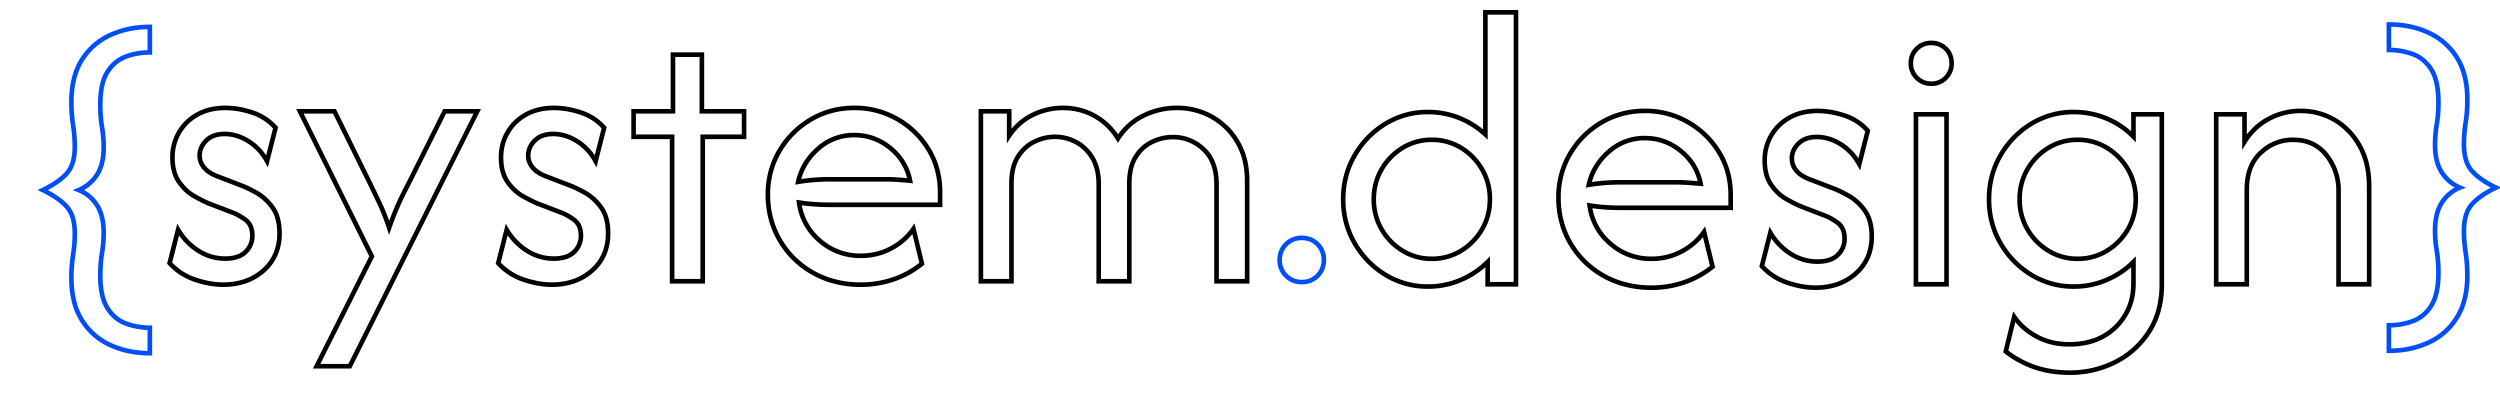 <?xml version="1.0" encoding="utf-8"?>
<svg viewBox="13.74 41.219 612.902 97.968" width="612.902" height="97.968" xmlns="http://www.w3.org/2000/svg">
  <g id="svgGroup" stroke-linecap="round" fill-rule="evenodd" font-size="9pt" stroke="#004ef7" stroke-width="0.3mm" fill="none" style="stroke:#004ef7;stroke-width:0.3mm;fill:none" transform="matrix(1, 0, 0, 1, 24.229, 47.813)">
    <path d="M 26.25 73.75 L 26.25 80 A 24.629 24.629 0 0 1 20.243 79.29 A 21.18 21.18 0 0 1 16.528 77.986 A 15.865 15.865 0 0 1 9.583 71.875 A 15.986 15.986 0 0 1 7.588 66.955 Q 7.122 64.946 7.034 62.619 A 29.05 29.05 0 0 1 7.014 61.528 A 37.28 37.28 0 0 1 7.356 56.412 A 34.113 34.113 0 0 1 7.431 55.903 A 35.472 35.472 0 0 0 7.821 51.962 A 30.973 30.973 0 0 0 7.847 50.694 Q 7.847 47.886 7.057 45.978 A 6.579 6.579 0 0 0 5.868 44.063 A 13.306 13.306 0 0 0 4.03 42.401 Q 3.044 41.654 1.808 40.948 A 29.231 29.231 0 0 0 0 40 A 27.68 27.68 0 0 0 2.448 38.674 Q 4.569 37.373 5.868 35.938 A 6.802 6.802 0 0 0 7.221 33.591 Q 7.583 32.559 7.736 31.288 A 16.644 16.644 0 0 0 7.847 29.306 A 33.102 33.102 0 0 0 7.613 25.438 A 38.086 38.086 0 0 0 7.431 24.097 Q 7.014 21.389 7.014 18.472 A 25.524 25.524 0 0 1 7.375 14.05 Q 7.808 11.591 8.759 9.588 A 14.176 14.176 0 0 1 9.583 8.09 A 15.932 15.932 0 0 1 16.528 2.014 A 22.15 22.15 0 0 1 23.947 0.097 A 26.809 26.809 0 0 1 26.25 0 L 26.25 6.25 A 17.077 17.077 0 0 0 20.451 7.257 A 8.806 8.806 0 0 0 16.327 10.348 A 11.167 11.167 0 0 0 15.868 11.007 Q 14.132 13.696 14.098 18.887 A 31.834 31.834 0 0 0 14.097 19.097 Q 14.097 22.014 14.514 24.514 Q 14.931 27.014 14.931 29.514 A 17.518 17.518 0 0 1 14.734 32.225 Q 14.358 34.621 13.264 36.285 A 9.798 9.798 0 0 1 8.819 40 Q 11.597 41.111 13.264 43.681 Q 14.653 45.822 14.884 49.121 A 19.519 19.519 0 0 1 14.931 50.486 Q 14.931 52.986 14.514 55.486 Q 14.097 57.986 14.097 60.903 Q 14.097 66.181 15.868 68.958 A 9.899 9.899 0 0 0 17.881 71.279 A 8.452 8.452 0 0 0 20.451 72.743 A 17.077 17.077 0 0 0 26.25 73.75 Z" vector-effect="non-scaling-stroke"/>
  </g>
  <g id="g-2" stroke-linecap="round" fill-rule="evenodd" font-size="9pt" stroke="#000000" stroke-width="0.3mm" fill="none" style="stroke:#000000;stroke-width:0.3mm;fill:none" transform="matrix(1, 0, 0, 1, 55.323, 54.619)">
    <path d="M 206.389 55.556 L 198.889 55.556 L 198.889 13.889 L 205.833 13.889 L 205.833 19.861 A 14.792 14.792 0 0 1 210.347 15.463 A 14.433 14.433 0 0 1 211.632 14.757 A 16.732 16.732 0 0 1 219.028 13.056 Q 223.264 13.056 226.806 15.035 A 15.32 15.32 0 0 1 232.5 20.556 Q 234.931 16.806 238.785 14.931 Q 242.639 13.056 246.944 13.056 A 17.239 17.239 0 0 1 255.59 15.278 A 16.606 16.606 0 0 1 261.84 21.493 A 16.892 16.892 0 0 1 263.892 27.347 A 22.181 22.181 0 0 1 264.167 30.903 L 264.167 55.556 L 256.667 55.556 L 256.667 31.806 A 15.996 15.996 0 0 0 256.327 28.401 Q 255.62 25.154 253.438 23.16 A 10.733 10.733 0 0 0 245.972 20.208 A 11.686 11.686 0 0 0 240.868 21.389 A 9.465 9.465 0 0 0 237.144 24.608 A 11.515 11.515 0 0 0 236.84 25.069 Q 235.537 27.154 235.321 30.302 A 18.897 18.897 0 0 0 235.278 31.597 L 235.278 55.556 L 227.778 55.556 L 227.778 31.806 Q 227.778 27.847 226.215 25.278 A 10.761 10.761 0 0 0 223.976 22.623 A 9.709 9.709 0 0 0 222.188 21.424 A 10.999 10.999 0 0 0 217.74 20.159 A 10.725 10.725 0 0 0 217.083 20.139 A 11.459 11.459 0 0 0 212.357 21.176 A 13.277 13.277 0 0 0 212.049 21.319 Q 209.583 22.5 207.986 25 Q 206.656 27.082 206.434 30.271 A 19.064 19.064 0 0 0 206.389 31.597 L 206.389 55.556 Z M 44.167 76.389 L 36.042 76.389 L 49.583 49.444 L 31.944 13.889 L 40.417 13.889 L 49.306 31.944 Q 50.486 34.375 51.597 36.736 A 39.557 39.557 0 0 1 52.431 38.644 Q 52.865 39.708 53.299 40.921 A 73.122 73.122 0 0 1 53.819 42.431 Q 54.723 39.878 55.566 37.876 A 53.672 53.672 0 0 1 56.076 36.701 A 81.907 81.907 0 0 1 58.403 31.944 L 67.431 13.889 L 75.417 13.889 L 44.167 76.389 Z M 188.889 33.75 L 188.889 36.806 L 161.667 36.806 Q 159.861 36.806 157.986 36.667 A 47.061 47.061 0 0 1 154.306 36.25 A 14.686 14.686 0 0 0 159.34 45.556 A 14.906 14.906 0 0 0 169.514 49.306 A 15.465 15.465 0 0 0 176.875 47.5 A 15.539 15.539 0 0 0 181.533 43.787 A 14.892 14.892 0 0 0 182.361 42.708 L 184.444 51.25 A 22.491 22.491 0 0 1 177.964 54.905 A 25.409 25.409 0 0 1 177.604 55.035 A 24.427 24.427 0 0 1 169.478 56.389 A 27.715 27.715 0 0 1 169.444 56.389 A 25.038 25.038 0 0 1 162.26 55.388 A 21.908 21.908 0 0 1 157.743 53.472 A 21.445 21.445 0 0 1 149.618 45.521 Q 146.667 40.486 146.667 34.306 A 21.055 21.055 0 0 1 148.404 25.739 A 20.433 20.433 0 0 1 149.514 23.576 Q 152.361 18.75 157.188 15.903 Q 162.014 13.056 167.847 13.056 A 20.872 20.872 0 0 1 178.403 15.799 A 21.087 21.087 0 0 1 186.042 23.194 Q 188.889 27.847 188.889 33.75 Z M 0 51.111 L 2.083 42.917 A 15.224 15.224 0 0 0 6.291 47.559 A 14.789 14.789 0 0 0 7.083 48.09 A 12.105 12.105 0 0 0 13.611 50 A 10.847 10.847 0 0 0 15.488 49.848 Q 16.501 49.67 17.299 49.282 A 4.948 4.948 0 0 0 18.611 48.368 A 5.362 5.362 0 0 0 20.277 44.485 A 6.618 6.618 0 0 0 20.278 44.375 A 6.516 6.516 0 0 0 20.109 42.842 A 4.009 4.009 0 0 0 18.507 40.417 Q 17.232 39.517 16.156 39.013 A 8.667 8.667 0 0 0 15.347 38.681 L 9.722 36.528 A 22.738 22.738 0 0 1 8.516 35.989 Q 7.96 35.723 7.341 35.397 A 50.115 50.115 0 0 1 6.042 34.688 A 10.847 10.847 0 0 1 3.234 32.384 A 13.429 13.429 0 0 1 2.292 31.181 Q 0.864 29.132 0.712 25.973 A 15.98 15.98 0 0 1 0.694 25.208 Q 0.694 21.875 2.292 19.097 Q 3.889 16.319 6.806 14.688 A 12.633 12.633 0 0 1 10.97 13.266 A 16.775 16.775 0 0 1 13.681 13.056 A 19.582 19.582 0 0 1 17.902 13.534 A 24.263 24.263 0 0 1 20.208 14.167 A 13.02 13.02 0 0 1 25.972 17.917 L 23.889 26.111 Q 22.222 23.056 19.375 21.25 Q 16.528 19.444 13.472 19.444 Q 10.625 19.444 8.993 21.042 A 5.718 5.718 0 0 0 7.892 22.504 A 4.772 4.772 0 0 0 7.361 24.722 Q 7.361 26.389 8.472 27.708 Q 9.393 28.802 11.078 29.562 A 12.132 12.132 0 0 0 11.806 29.861 L 17.431 32.014 A 17.33 17.33 0 0 1 18.567 32.478 Q 19.151 32.739 19.813 33.074 A 43.201 43.201 0 0 1 21.215 33.819 Q 23.472 35.069 25.208 37.431 Q 26.944 39.792 26.944 43.819 A 13.096 13.096 0 0 1 26.246 48.182 A 11.205 11.205 0 0 1 23.021 52.917 Q 19.097 56.389 13.125 56.389 A 19.212 19.212 0 0 1 9.388 56.004 A 25.519 25.519 0 0 1 6.285 55.174 Q 2.639 53.958 0 51.111 Z M 80.556 51.111 L 82.639 42.917 A 15.224 15.224 0 0 0 86.847 47.559 A 14.789 14.789 0 0 0 87.639 48.09 A 12.105 12.105 0 0 0 94.167 50 A 10.847 10.847 0 0 0 96.043 49.848 Q 97.056 49.67 97.855 49.282 A 4.948 4.948 0 0 0 99.167 48.368 A 5.362 5.362 0 0 0 100.832 44.485 A 6.618 6.618 0 0 0 100.833 44.375 A 6.516 6.516 0 0 0 100.665 42.842 A 4.009 4.009 0 0 0 99.063 40.417 Q 97.788 39.517 96.711 39.013 A 8.667 8.667 0 0 0 95.903 38.681 L 90.278 36.528 A 22.738 22.738 0 0 1 89.072 35.989 Q 88.516 35.723 87.897 35.397 A 50.115 50.115 0 0 1 86.597 34.688 A 10.847 10.847 0 0 1 83.79 32.384 A 13.429 13.429 0 0 1 82.847 31.181 Q 81.419 29.132 81.268 25.973 A 15.98 15.98 0 0 1 81.25 25.208 Q 81.25 21.875 82.847 19.097 Q 84.444 16.319 87.361 14.688 A 12.633 12.633 0 0 1 91.526 13.266 A 16.775 16.775 0 0 1 94.236 13.056 A 19.582 19.582 0 0 1 98.457 13.534 A 24.263 24.263 0 0 1 100.764 14.167 A 13.02 13.02 0 0 1 106.528 17.917 L 104.444 26.111 Q 102.778 23.056 99.931 21.25 Q 97.083 19.444 94.028 19.444 Q 91.181 19.444 89.549 21.042 A 5.718 5.718 0 0 0 88.447 22.504 A 4.772 4.772 0 0 0 87.917 24.722 Q 87.917 26.389 89.028 27.708 Q 89.949 28.802 91.634 29.562 A 12.132 12.132 0 0 0 92.361 29.861 L 97.986 32.014 A 17.33 17.33 0 0 1 99.123 32.478 Q 99.706 32.739 100.368 33.074 A 43.201 43.201 0 0 1 101.771 33.819 Q 104.028 35.069 105.764 37.431 Q 107.5 39.792 107.5 43.819 A 13.096 13.096 0 0 1 106.802 48.182 A 11.205 11.205 0 0 1 103.576 52.917 Q 99.653 56.389 93.681 56.389 A 19.212 19.212 0 0 1 89.944 56.004 A 25.519 25.519 0 0 1 86.84 55.174 Q 83.194 53.958 80.556 51.111 Z M 130.694 55.556 L 123.194 55.556 L 123.194 20.139 L 113.75 20.139 L 113.75 13.889 L 123.403 13.889 L 123.403 0 L 130.486 0 L 130.486 13.889 L 140.833 13.889 L 140.833 20.139 L 130.694 20.139 L 130.694 55.556 Z M 161.667 30.556 L 175.486 30.556 A 43.394 43.394 0 0 1 178.507 30.66 A 144.292 144.292 0 0 1 181.528 30.903 Q 180.556 26.042 176.667 22.882 Q 172.778 19.722 167.847 19.722 A 13.025 13.025 0 0 0 158.958 23.09 A 15.371 15.371 0 0 0 155.205 27.961 A 14.677 14.677 0 0 0 154.097 31.181 Q 157.847 30.556 161.667 30.556 Z" vector-effect="non-scaling-stroke"/>
  </g>
  <g id="g-1" stroke-linecap="round" fill-rule="evenodd" font-size="9pt" stroke="#004ef7" stroke-width="0.3mm" fill="none" style="stroke:#004ef7;stroke-width:0.3mm;fill:none" transform="matrix(1, 0, 0, 1, 327.461, 99.539)">
    <path d="M 3.248 10.418 A 5.541 5.541 0 0 0 5.417 10.834 A 6.853 6.853 0 0 0 5.781 10.824 A 5.13 5.13 0 0 0 9.306 9.271 A 5.247 5.247 0 0 0 10.452 7.526 A 5.675 5.675 0 0 0 10.834 5.417 A 6.853 6.853 0 0 0 10.834 5.381 A 5.292 5.292 0 0 0 9.306 1.563 Q 7.778 0 5.417 0 A 6.67 6.67 0 0 0 5.346 0.001 A 5.226 5.226 0 0 0 1.563 1.563 A 5.25 5.25 0 0 0 0.416 3.248 A 5.541 5.541 0 0 0 0 5.417 A 6.67 6.67 0 0 0 0.001 5.488 A 5.226 5.226 0 0 0 1.563 9.271 A 5.25 5.25 0 0 0 3.248 10.418 Z" vector-effect="non-scaling-stroke"/>
  </g>
  <g id="g-3" stroke-linecap="round" fill-rule="evenodd" font-size="9pt" stroke="#000000" stroke-width="0.3mm" fill="none" style="stroke:#000000;stroke-width:0.3mm;fill:none" transform="matrix(1, 0, 0, 1, 343.034, 44.244)">
    <path d="M 162.432 83.125 L 164.515 74.653 A 15.498 15.498 0 0 0 169.212 79.02 A 18.41 18.41 0 0 0 170.071 79.514 A 15.571 15.571 0 0 0 175.534 81.232 A 19.76 19.76 0 0 0 178.057 81.389 A 18.934 18.934 0 0 0 183.129 80.743 A 14.319 14.319 0 0 0 189.411 77.153 A 14.221 14.221 0 0 0 193.692 67.779 A 19.245 19.245 0 0 0 193.751 66.25 L 193.751 61.181 Q 190.974 63.958 187.189 65.59 A 20.212 20.212 0 0 1 179.099 67.222 A 19.611 19.611 0 0 1 168.682 64.34 Q 163.96 61.458 161.147 56.597 Q 158.335 51.736 158.335 45.833 Q 158.335 39.931 161.147 35.069 Q 163.96 30.208 168.682 27.326 A 19.611 19.611 0 0 1 179.099 24.444 A 20.592 20.592 0 0 1 187.189 26.042 Q 190.974 27.639 193.751 30.486 L 193.751 25 L 200.696 25 L 200.696 66.667 A 24.507 24.507 0 0 1 200.047 72.435 A 18.861 18.861 0 0 1 197.536 78.333 A 20.87 20.87 0 0 1 189.237 85.764 A 24.498 24.498 0 0 1 178.126 88.333 A 28.618 28.618 0 0 1 173.01 87.894 A 23.172 23.172 0 0 1 169.411 86.944 A 24.291 24.291 0 0 1 163.408 83.859 A 22.561 22.561 0 0 1 162.432 83.125 Z M 221.529 66.667 L 214.029 66.667 L 214.029 25 L 220.974 25 L 220.974 31.736 Q 223.265 28.056 226.911 26.111 A 16.492 16.492 0 0 1 234.793 24.167 Q 239.237 24.167 243.022 26.354 A 16.308 16.308 0 0 1 248.516 31.61 A 19.78 19.78 0 0 1 249.168 32.674 A 17.309 17.309 0 0 1 251.077 37.882 Q 251.515 40.056 251.529 42.547 A 29.342 29.342 0 0 1 251.529 42.708 L 251.529 66.667 L 244.029 66.667 L 244.029 43.75 A 13.779 13.779 0 0 0 241.078 35.035 A 9.61 9.61 0 0 0 234.118 31.313 A 13.889 13.889 0 0 0 232.779 31.25 A 11.14 11.14 0 0 0 225.305 34.109 A 14.4 14.4 0 0 0 224.967 34.41 Q 221.529 37.569 221.529 43.542 L 221.529 66.667 Z M 34.862 29.931 L 34.862 0 L 42.362 0 L 42.362 66.667 L 35.418 66.667 L 35.418 61.181 Q 32.64 63.958 28.855 65.59 A 20.212 20.212 0 0 1 20.765 67.222 A 19.611 19.611 0 0 1 10.349 64.34 Q 5.626 61.458 2.814 56.597 Q 0.001 51.736 0.001 45.833 Q 0.001 39.931 2.814 35.069 Q 5.626 30.208 10.349 27.326 A 19.611 19.611 0 0 1 20.765 24.444 A 20.389 20.389 0 0 1 28.474 25.903 A 20.774 20.774 0 0 1 34.862 29.931 Z M 95.001 44.861 L 95.001 47.917 L 67.779 47.917 Q 65.974 47.917 64.099 47.778 A 47.061 47.061 0 0 1 60.418 47.361 A 14.686 14.686 0 0 0 65.453 56.667 A 14.906 14.906 0 0 0 75.626 60.417 A 15.465 15.465 0 0 0 82.987 58.611 A 15.539 15.539 0 0 0 87.646 54.898 A 14.892 14.892 0 0 0 88.474 53.819 L 90.557 62.361 A 22.491 22.491 0 0 1 84.076 66.017 A 25.409 25.409 0 0 1 83.717 66.146 A 24.427 24.427 0 0 1 75.59 67.5 A 27.715 27.715 0 0 1 75.557 67.5 A 25.038 25.038 0 0 1 68.372 66.499 A 21.908 21.908 0 0 1 63.855 64.583 A 21.445 21.445 0 0 1 55.73 56.632 Q 52.779 51.597 52.779 45.417 A 21.055 21.055 0 0 1 54.517 36.851 A 20.433 20.433 0 0 1 55.626 34.687 Q 58.474 29.861 63.3 27.014 Q 68.126 24.167 73.96 24.167 A 20.872 20.872 0 0 1 84.515 26.91 A 21.087 21.087 0 0 1 92.154 34.306 Q 95.001 38.958 95.001 44.861 Z M 102.64 62.222 L 104.724 54.028 A 15.224 15.224 0 0 0 108.931 58.67 A 14.789 14.789 0 0 0 109.724 59.201 A 12.105 12.105 0 0 0 116.251 61.111 A 10.847 10.847 0 0 0 118.128 60.96 Q 119.141 60.781 119.94 60.393 A 4.948 4.948 0 0 0 121.251 59.479 A 5.362 5.362 0 0 0 122.917 55.596 A 6.618 6.618 0 0 0 122.918 55.486 A 6.516 6.516 0 0 0 122.749 53.953 A 4.009 4.009 0 0 0 121.147 51.528 Q 119.873 50.628 118.796 50.124 A 8.667 8.667 0 0 0 117.987 49.792 L 112.362 47.639 A 22.738 22.738 0 0 1 111.156 47.1 Q 110.6 46.834 109.982 46.509 A 50.115 50.115 0 0 1 108.682 45.799 A 10.847 10.847 0 0 1 105.874 43.496 A 13.429 13.429 0 0 1 104.932 42.292 Q 103.504 40.243 103.353 37.084 A 15.98 15.98 0 0 1 103.335 36.319 Q 103.335 32.986 104.932 30.208 Q 106.529 27.431 109.446 25.799 A 12.633 12.633 0 0 1 113.61 24.377 A 16.775 16.775 0 0 1 116.321 24.167 A 19.582 19.582 0 0 1 120.542 24.645 A 24.263 24.263 0 0 1 122.849 25.278 A 13.02 13.02 0 0 1 128.612 29.028 L 126.529 37.222 Q 124.862 34.167 122.015 32.361 Q 119.168 30.556 116.112 30.556 Q 113.265 30.556 111.633 32.153 A 5.718 5.718 0 0 0 110.532 33.615 A 4.772 4.772 0 0 0 110.001 35.833 Q 110.001 37.5 111.112 38.819 Q 112.034 39.913 113.719 40.673 A 12.132 12.132 0 0 0 114.446 40.972 L 120.071 43.125 A 17.33 17.33 0 0 1 121.207 43.589 Q 121.791 43.85 122.453 44.185 A 43.201 43.201 0 0 1 123.855 44.931 Q 126.112 46.181 127.849 48.542 Q 129.585 50.903 129.585 54.931 A 13.096 13.096 0 0 1 128.886 59.294 A 11.205 11.205 0 0 1 125.661 64.028 Q 121.737 67.5 115.765 67.5 A 19.212 19.212 0 0 1 112.029 67.115 A 25.519 25.519 0 0 1 108.925 66.285 Q 105.279 65.069 102.64 62.222 Z M 147.918 66.667 L 140.418 66.667 L 140.418 25 L 147.918 25 L 147.918 66.667 Z M 21.737 60.417 A 13.483 13.483 0 0 0 28.925 58.438 A 14.775 14.775 0 0 0 34.064 53.16 Q 35.974 49.861 35.974 45.833 A 14.641 14.641 0 0 0 34.877 40.147 A 14.058 14.058 0 0 0 34.064 38.507 Q 32.154 35.208 28.925 33.229 A 13.483 13.483 0 0 0 21.737 31.25 A 13.483 13.483 0 0 0 14.55 33.229 A 14.775 14.775 0 0 0 9.411 38.507 Q 7.501 41.806 7.501 45.833 A 14.641 14.641 0 0 0 8.598 51.519 A 14.058 14.058 0 0 0 9.411 53.16 Q 11.321 56.458 14.55 58.438 A 13.483 13.483 0 0 0 21.737 60.417 Z M 180.071 60.417 A 13.483 13.483 0 0 0 187.258 58.438 A 14.775 14.775 0 0 0 192.397 53.16 Q 194.307 49.861 194.307 45.833 A 14.641 14.641 0 0 0 193.21 40.147 A 14.058 14.058 0 0 0 192.397 38.507 Q 190.487 35.208 187.258 33.229 A 13.483 13.483 0 0 0 180.071 31.25 A 13.483 13.483 0 0 0 172.883 33.229 A 14.775 14.775 0 0 0 167.744 38.507 Q 165.835 41.806 165.835 45.833 A 14.641 14.641 0 0 0 166.931 51.519 A 14.058 14.058 0 0 0 167.744 53.16 Q 169.654 56.458 172.883 58.438 A 13.483 13.483 0 0 0 180.071 60.417 Z M 67.779 41.667 L 81.599 41.667 A 43.394 43.394 0 0 1 84.619 41.771 A 144.292 144.292 0 0 1 87.64 42.014 Q 86.668 37.153 82.779 33.993 Q 78.89 30.833 73.96 30.833 A 13.025 13.025 0 0 0 65.071 34.201 A 15.371 15.371 0 0 0 61.317 39.072 A 14.677 14.677 0 0 0 60.21 42.292 Q 63.96 41.667 67.779 41.667 Z M 140.672 16.087 A 4.817 4.817 0 0 0 144.168 17.5 A 6.256 6.256 0 0 0 144.302 17.499 A 4.765 4.765 0 0 0 147.744 16.042 A 5.009 5.009 0 0 0 148.692 14.7 A 5.036 5.036 0 0 0 149.168 12.5 Q 149.168 10.347 147.744 8.924 A 4.716 4.716 0 0 0 146.019 7.81 A 5.339 5.339 0 0 0 144.168 7.5 A 4.882 4.882 0 0 0 140.626 8.924 Q 139.168 10.347 139.168 12.5 A 5.912 5.912 0 0 0 139.168 12.565 A 4.815 4.815 0 0 0 140.626 16.042 A 5.739 5.739 0 0 0 140.672 16.087 Z" vector-effect="non-scaling-stroke"/>
  </g>
  <g id="g-4" stroke-linecap="round" fill-rule="evenodd" font-size="9pt" stroke="#004ef7" stroke-width="0.3mm" fill="none" style="stroke:#004ef7;stroke-width:0.3mm;fill:none" transform="matrix(1, 0, 0, 1, 599.398, 47.216)">
    <path d="M 0 80 L 0 73.75 A 16.983 16.983 0 0 0 5.833 72.743 A 8.664 8.664 0 0 0 9.713 69.9 A 11.185 11.185 0 0 0 10.382 68.959 Q 12.135 66.208 12.153 61.006 A 31.257 31.257 0 0 0 12.153 60.903 Q 12.153 57.986 11.736 55.486 Q 11.319 52.986 11.319 50.486 A 17.598 17.598 0 0 1 11.516 47.771 Q 11.745 46.306 12.241 45.108 A 8.783 8.783 0 0 1 12.986 43.681 A 9.318 9.318 0 0 1 17.431 40 Q 14.653 38.82 12.986 36.285 A 9.261 9.261 0 0 1 11.818 33.639 Q 11.491 32.452 11.378 31.047 A 19.229 19.229 0 0 1 11.319 29.514 Q 11.319 27.014 11.736 24.514 Q 12.153 22.014 12.153 19.098 Q 12.153 13.75 10.382 11.007 A 9.969 9.969 0 0 0 8.368 8.706 A 8.491 8.491 0 0 0 5.833 7.257 A 16.983 16.983 0 0 0 0 6.25 L 0 0 A 24.629 24.629 0 0 1 6.007 0.71 A 21.18 21.18 0 0 1 9.722 2.014 A 15.932 15.932 0 0 1 16.667 8.091 A 15.64 15.64 0 0 1 18.614 12.799 Q 19.1 14.801 19.206 17.138 A 29.349 29.349 0 0 1 19.236 18.473 A 37.28 37.28 0 0 1 18.894 23.588 A 34.113 34.113 0 0 1 18.819 24.098 A 35.472 35.472 0 0 0 18.429 28.038 A 30.973 30.973 0 0 0 18.403 29.306 Q 18.403 32.115 19.193 34.022 A 6.579 6.579 0 0 0 20.382 35.938 A 13.306 13.306 0 0 0 22.22 37.599 Q 23.206 38.346 24.442 39.053 A 29.231 29.231 0 0 0 26.25 40 A 27.68 27.68 0 0 0 23.802 41.326 Q 21.681 42.627 20.382 44.063 A 6.802 6.802 0 0 0 19.029 46.409 Q 18.667 47.441 18.514 48.713 A 16.644 16.644 0 0 0 18.403 50.695 A 33.102 33.102 0 0 0 18.637 54.562 A 38.086 38.086 0 0 0 18.819 55.903 Q 19.236 58.611 19.236 61.528 A 25.165 25.165 0 0 1 18.875 65.913 Q 18.273 69.315 16.667 71.875 A 15.865 15.865 0 0 1 9.722 77.986 A 22.15 22.15 0 0 1 2.303 79.903 A 26.809 26.809 0 0 1 0 80 Z" vector-effect="non-scaling-stroke"/>
  </g>
</svg>